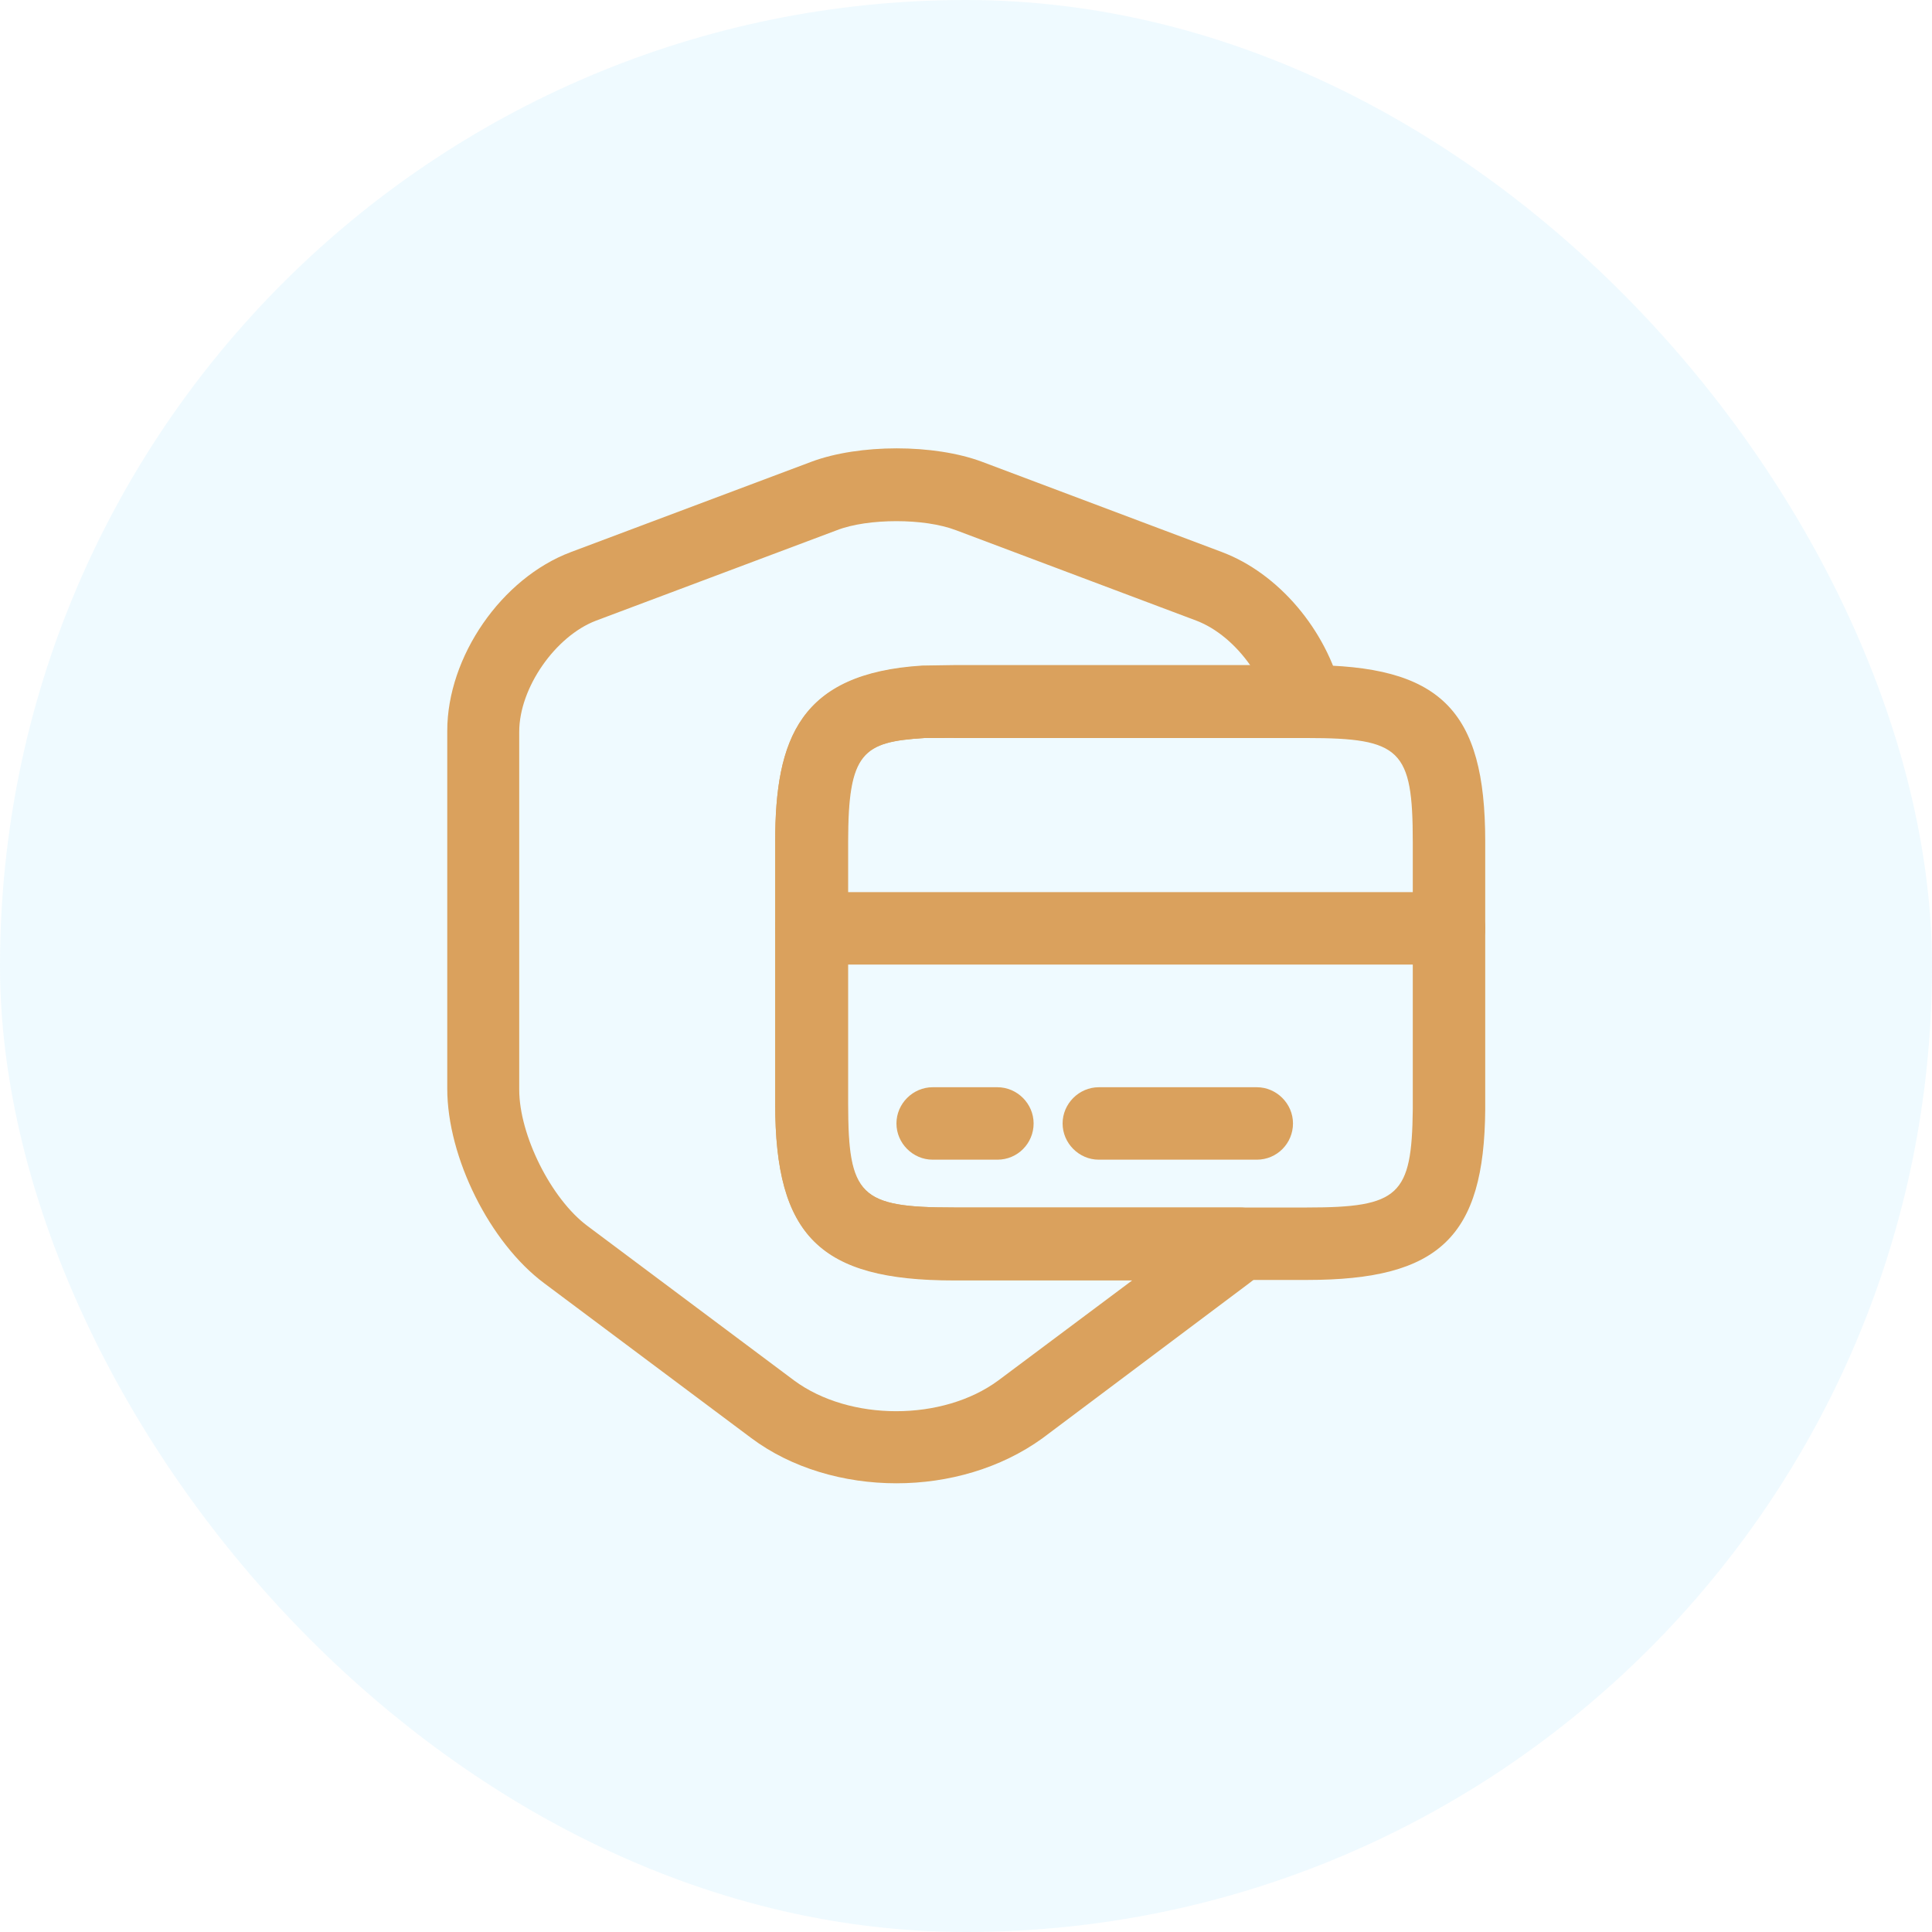 <svg width="80" height="80" viewBox="0 0 80 80" fill="none" xmlns="http://www.w3.org/2000/svg">
<g filter="url(#filter0_b_2537_16372)">
<rect width="80" height="80" rx="40" fill="#62CEFF" fill-opacity="0.1"/>
<path d="M37.12 61.42C34.959 61.42 32.779 60.8 31.099 59.54L22.54 53.14C20.28 51.46 18.52 47.92 18.52 45.08V30.26C18.52 27.2 20.76 23.94 23.64 22.86L33.599 19.12C35.58 18.38 38.679 18.38 40.66 19.12L50.599 22.86C52.94 23.74 54.919 26.08 55.559 28.68C55.66 29.12 55.559 29.6 55.279 29.96C54.999 30.32 54.559 30.54 54.099 30.54L38.279 30.56C35.739 30.72 35.12 31.14 35.12 34.84V45.7C35.12 49.52 35.62 50 39.499 50H51.34C51.959 50 52.52 50.38 52.739 50.96C52.959 51.54 52.8 52.2 52.34 52.62C52.12 52.8 51.94 52.98 51.719 53.14L43.16 59.56C41.44 60.8 39.279 61.42 37.12 61.42ZM37.12 21.58C36.219 21.58 35.3 21.7 34.64 21.96L24.68 25.7C23 26.34 21.5 28.48 21.5 30.3V45.12C21.5 47 22.82 49.64 24.32 50.76L32.88 57.16C35.179 58.86 39.039 58.86 41.34 57.16L46.88 53.02H39.48C33.96 53.02 32.099 51.18 32.099 45.72V34.86C32.099 30.6 33.12 27.9 38.179 27.58L39.48 27.56H51.779C51.179 26.7 50.38 26.02 49.54 25.7L39.599 21.96C38.919 21.7 38.02 21.58 37.12 21.58Z" fill="#DAA15D"/>
<path d="M60 39.94H33.6C32.78 39.94 32.1 39.26 32.1 38.44C32.1 37.62 32.78 36.94 33.6 36.94H60C60.82 36.94 61.5 37.62 61.5 38.44C61.5 39.26 60.82 39.94 60 39.94Z" fill="#DAA15D"/>
<path d="M54.12 53H39.48C33.96 53 32.1 51.16 32.1 45.7V34.84C32.1 30.58 33.12 27.88 38.18 27.56L39.48 27.54H54.12C59.64 27.54 61.5 29.38 61.5 34.84V45.94C61.46 51.22 59.6 53 54.12 53ZM39.48 30.54L38.26 30.56C35.72 30.72 35.1 31.14 35.1 34.84V45.7C35.1 49.52 35.6 50 39.48 50H54.12C57.94 50 58.46 49.5 58.5 45.94V34.86C58.5 31.04 58 30.56 54.12 30.56H39.48V30.54Z" fill="#DAA15D"/>
<path d="M41.3 48.02H38.62C37.8 48.02 37.12 47.34 37.12 46.52C37.12 45.7 37.8 45.02 38.62 45.02H41.3C42.12 45.02 42.8 45.7 42.8 46.52C42.8 47.34 42.14 48.02 41.3 48.02Z" fill="#DAA15D"/>
<path d="M52.04 48.02H45.5C44.68 48.02 44 47.34 44 46.52C44 45.7 44.68 45.02 45.5 45.02H52.04C52.86 45.02 53.54 45.7 53.54 46.52C53.54 47.34 52.88 48.02 52.04 48.02Z" fill="#DAA15D"/>
</g>
<defs>
<filter id="filter0_b_2537_16372" x="-20" y="-20" width="120" height="120" filterUnits="userSpaceOnUse" color-interpolation-filters="sRGB">
<feFlood flood-opacity="0" result="BackgroundImageFix"/>
<feGaussianBlur in="BackgroundImageFix" stdDeviation="10"/>
<feComposite in2="SourceAlpha" operator="in" result="effect1_backgroundBlur_2537_16372"/>
<feBlend mode="normal" in="SourceGraphic" in2="effect1_backgroundBlur_2537_16372" result="shape"/>
</filter>
</defs>
</svg>
